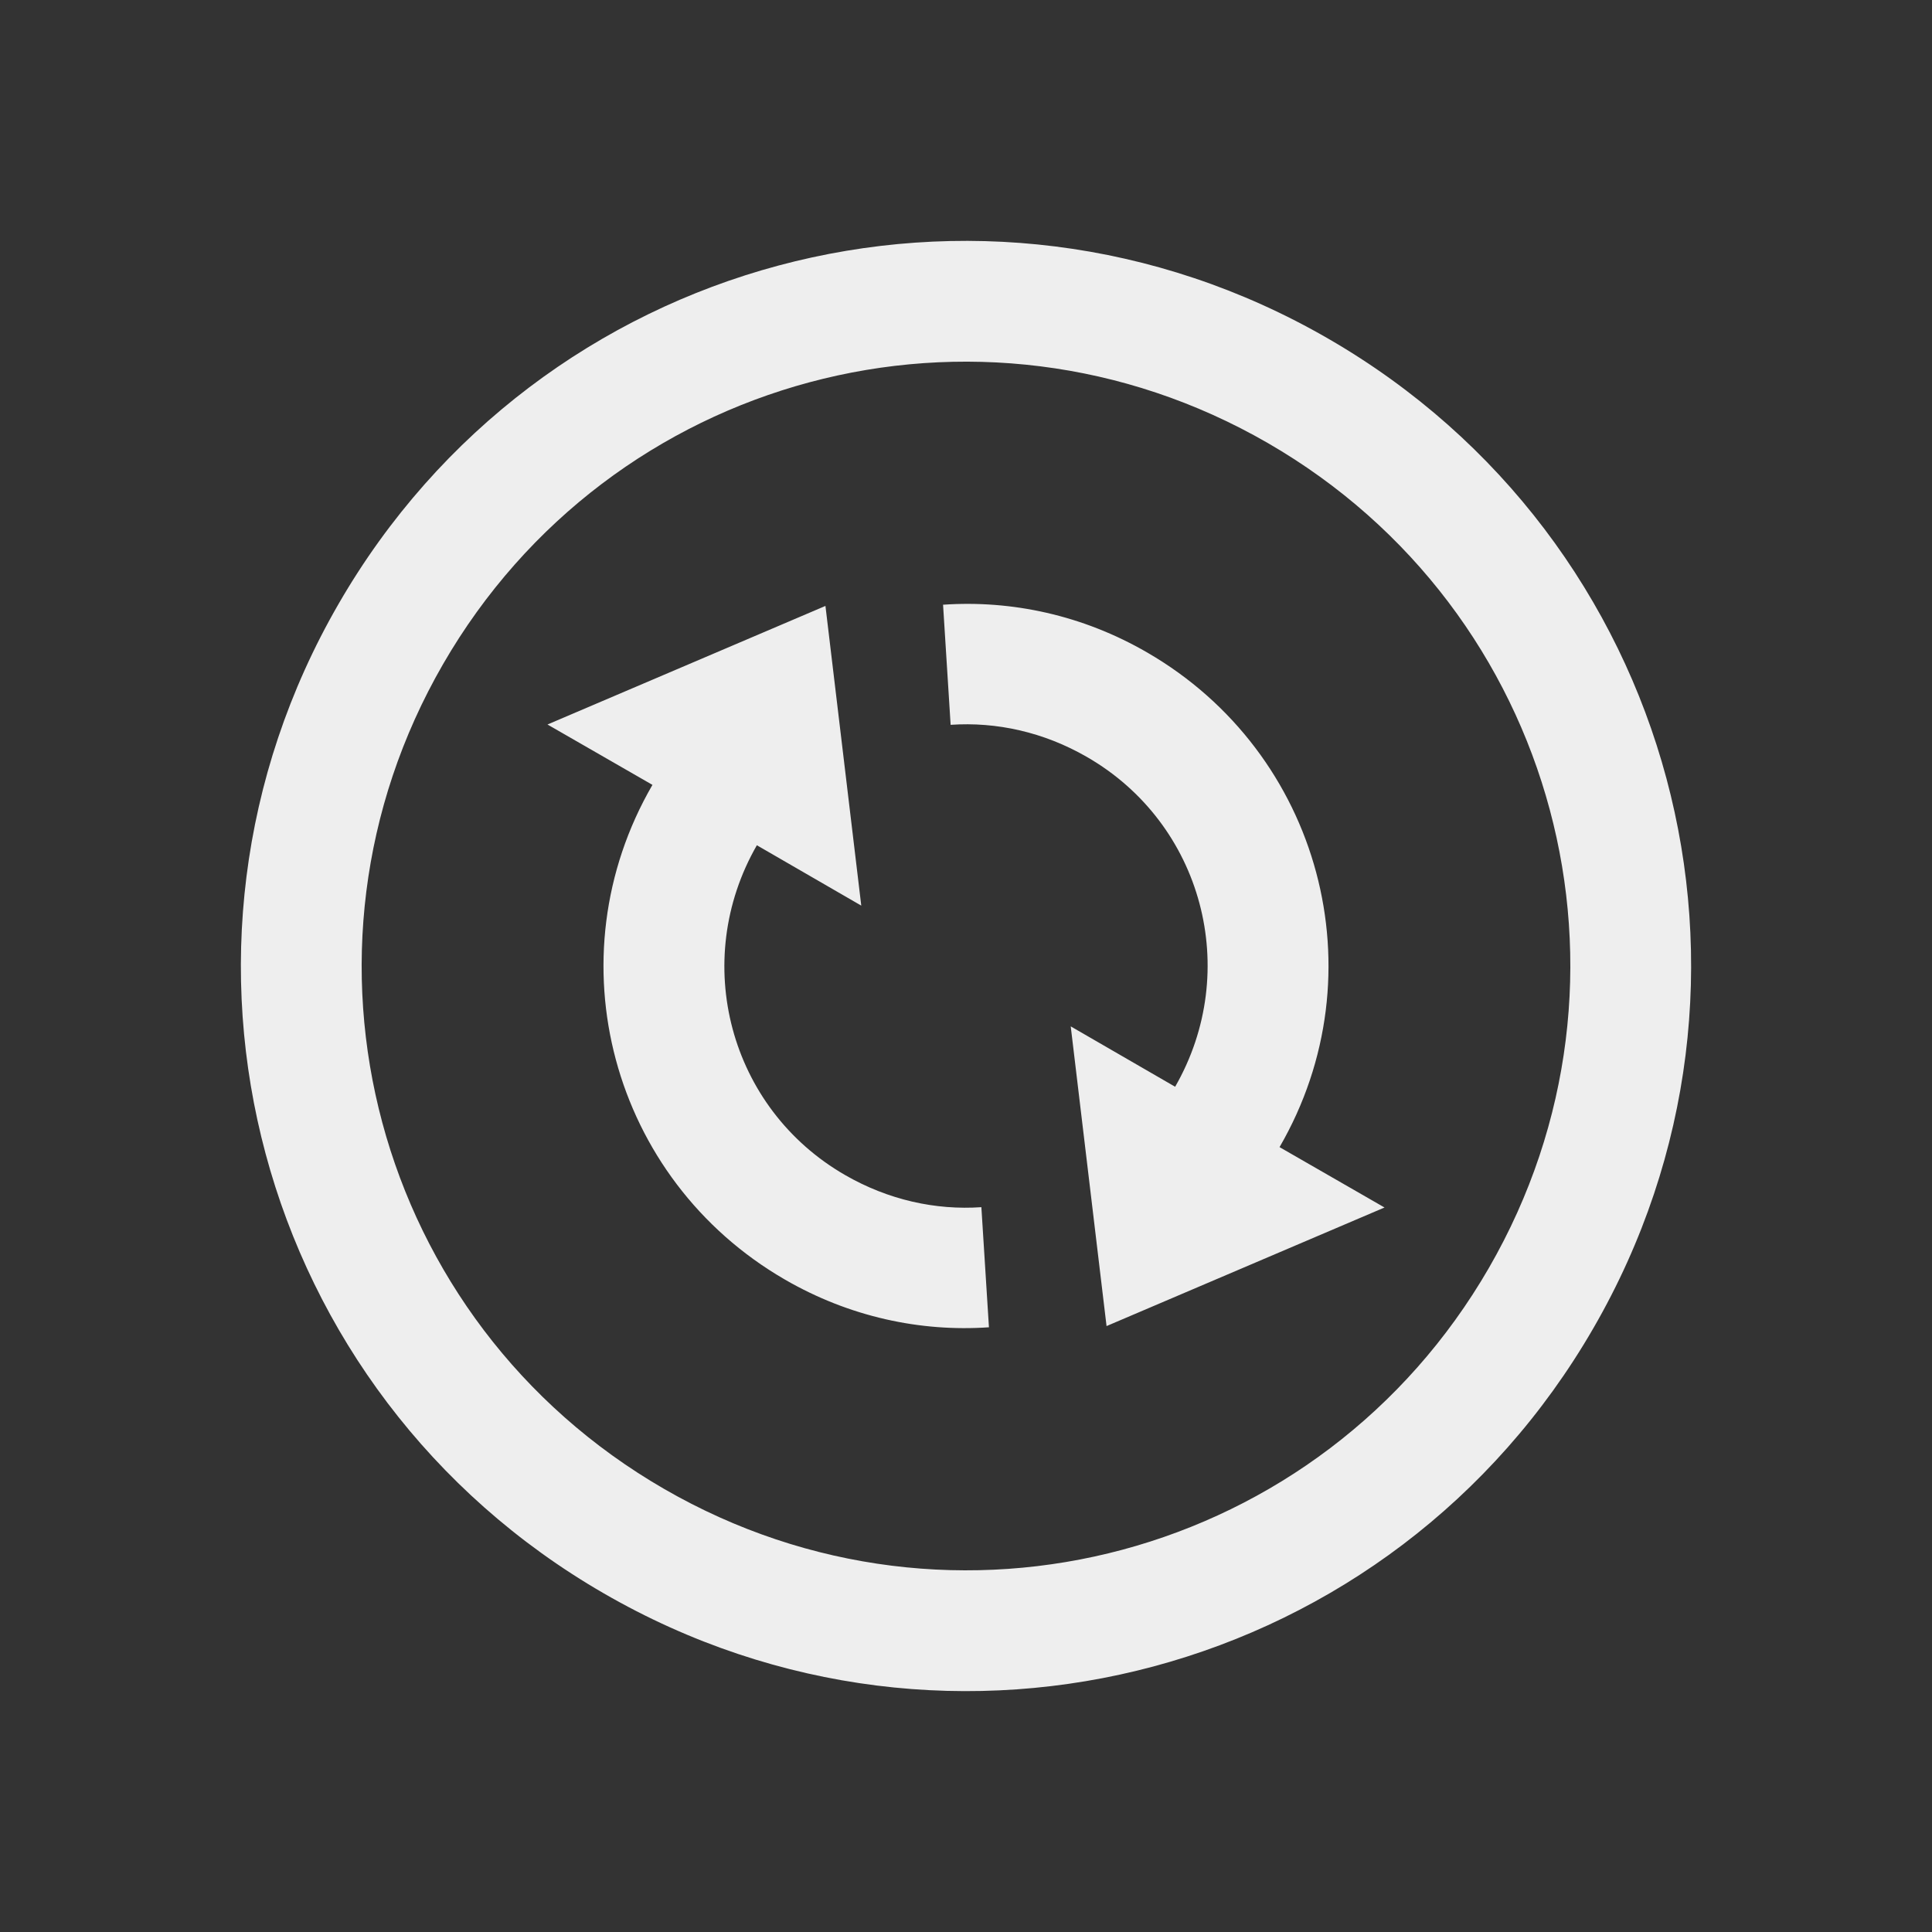 
<svg xmlns="http://www.w3.org/2000/svg" xmlns:xlink="http://www.w3.org/1999/xlink" width="24px" height="24px" viewBox="0 0 24 24" version="1.1">
<rect x="0" y="0" width="24" height="24" fill="#333333" stroke="none"/>
<g id="surface1">
<defs>
  <style id="current-color-scheme" type="text/css">
   .ColorScheme-Text { color:#eeeeee; } .ColorScheme-Highlight { color:#424242; }
  </style>
 </defs>
<path style="fill:currentColor" class="ColorScheme-Text" d="M 16.5 4.207 C 12.184 1.711 6.699 3.184 4.207 7.5 C 1.711 11.816 3.184 17.301 7.5 19.793 C 11.816 22.289 17.301 20.816 19.793 16.5 C 22.289 12.184 20.816 6.699 16.5 4.207 Z M 15.75 5.504 C 19.348 7.582 20.574 12.152 18.496 15.75 C 16.418 19.348 11.848 20.574 8.25 18.496 C 4.652 16.418 3.426 11.848 5.504 8.25 C 7.582 4.652 12.152 3.426 15.75 5.504 Z M 14.25 8.105 C 13.449 7.641 12.566 7.453 11.715 7.512 L 11.809 9.004 C 12.379 8.965 12.965 9.094 13.5 9.402 C 14.941 10.23 15.426 12.059 14.598 13.5 L 13.301 12.75 L 13.746 16.473 L 17.199 15 L 15.895 14.25 C 17.145 12.094 16.406 9.352 14.25 8.105 Z M 10.254 7.527 L 6.801 9 L 8.105 9.75 C 6.855 11.906 7.594 14.648 9.75 15.895 C 10.551 16.359 11.434 16.547 12.285 16.488 L 12.191 14.996 C 11.621 15.035 11.035 14.906 10.5 14.598 C 9.059 13.77 8.574 11.941 9.402 10.5 L 10.699 11.25 Z M 10.254 7.527 "/>
</g>
</svg>
